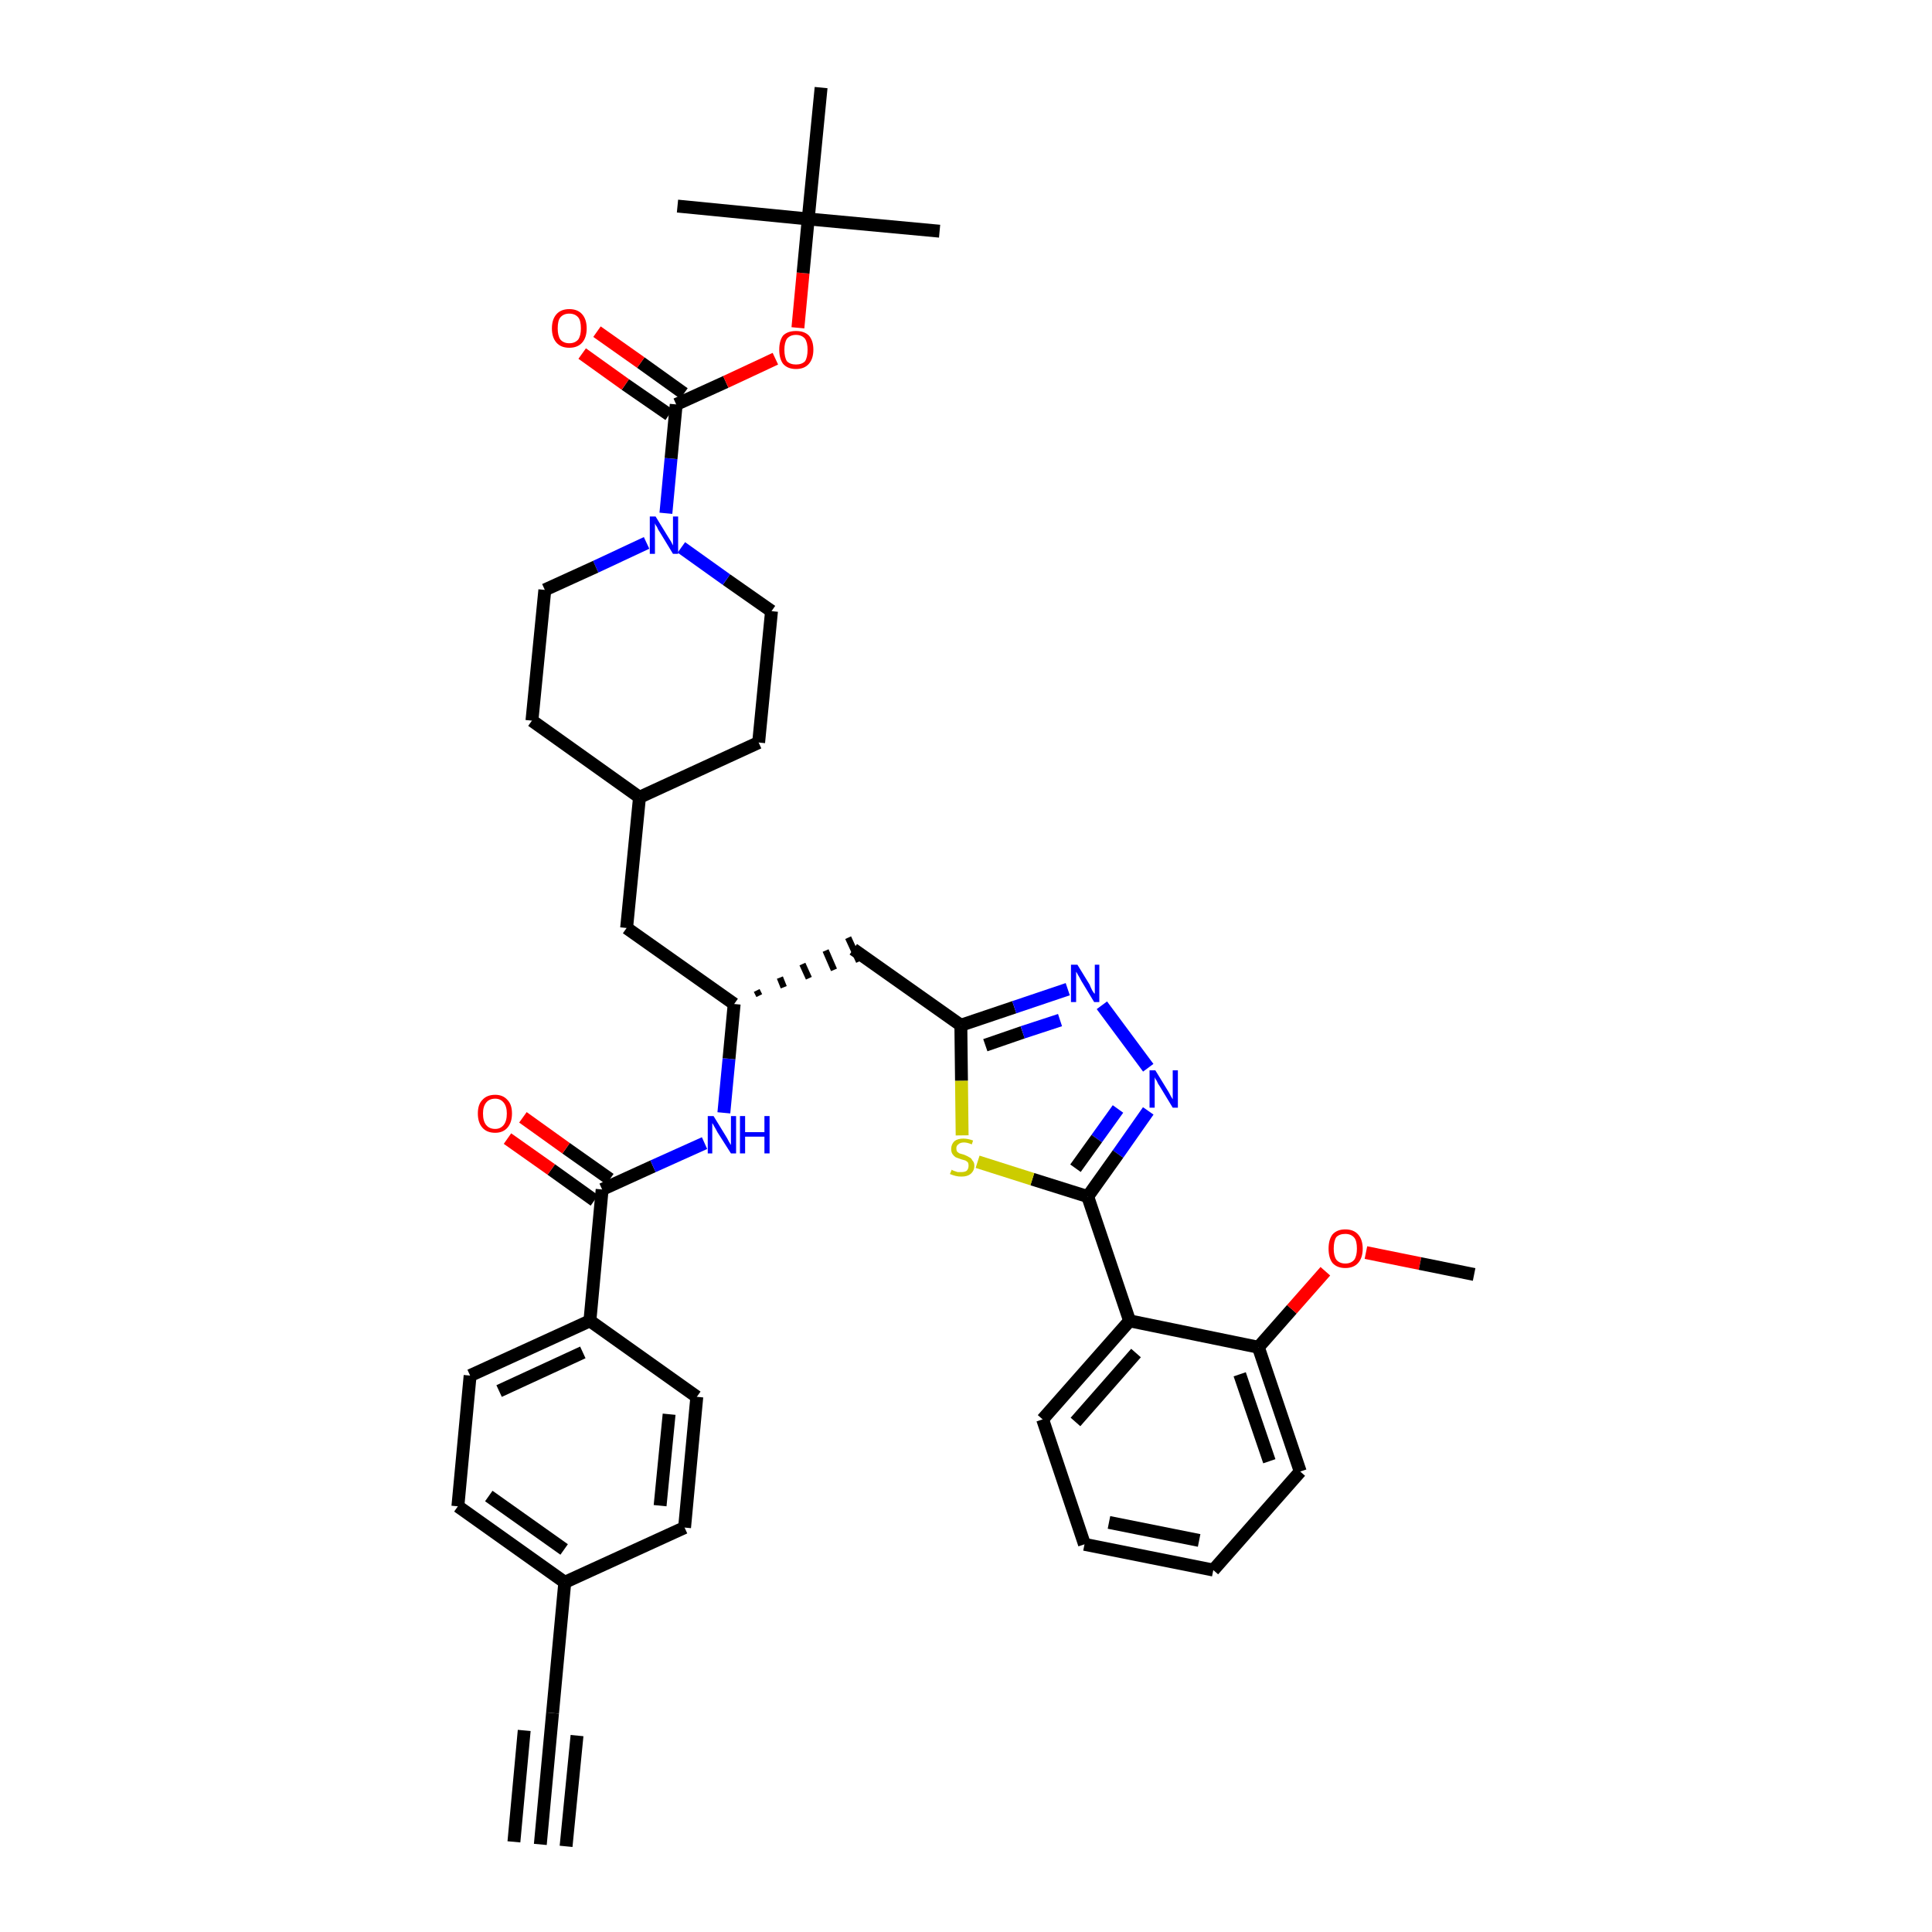 <?xml version='1.0' encoding='iso-8859-1'?>
<svg version='1.1' baseProfile='full'
              xmlns='http://www.w3.org/2000/svg'
                      xmlns:rdkit='http://www.rdkit.org/xml'
                      xmlns:xlink='http://www.w3.org/1999/xlink'
                  xml:space='preserve'
width='300px' height='300px' viewBox='0 0 300 300'>
<!-- END OF HEADER -->
<path class='bond-0 atom-0 atom-1' d='M 83.9,286.4 L 85.8,266.0' style='fill:none;fill-rule:evenodd;stroke:#000000;stroke-width:2.0px;stroke-linecap:butt;stroke-linejoin:miter;stroke-opacity:1' />
<path class='bond-0 atom-0 atom-1' d='M 87.9,286.7 L 89.6,269.5' style='fill:none;fill-rule:evenodd;stroke:#000000;stroke-width:2.0px;stroke-linecap:butt;stroke-linejoin:miter;stroke-opacity:1' />
<path class='bond-0 atom-0 atom-1' d='M 79.8,286.0 L 81.4,268.7' style='fill:none;fill-rule:evenodd;stroke:#000000;stroke-width:2.0px;stroke-linecap:butt;stroke-linejoin:miter;stroke-opacity:1' />
<path class='bond-1 atom-1 atom-2' d='M 85.8,266.0 L 87.7,245.7' style='fill:none;fill-rule:evenodd;stroke:#000000;stroke-width:2.0px;stroke-linecap:butt;stroke-linejoin:miter;stroke-opacity:1' />
<path class='bond-2 atom-2 atom-3' d='M 87.7,245.7 L 71.1,233.9' style='fill:none;fill-rule:evenodd;stroke:#000000;stroke-width:2.0px;stroke-linecap:butt;stroke-linejoin:miter;stroke-opacity:1' />
<path class='bond-2 atom-2 atom-3' d='M 87.6,240.6 L 75.9,232.3' style='fill:none;fill-rule:evenodd;stroke:#000000;stroke-width:2.0px;stroke-linecap:butt;stroke-linejoin:miter;stroke-opacity:1' />
<path class='bond-39 atom-39 atom-2' d='M 106.3,237.2 L 87.7,245.7' style='fill:none;fill-rule:evenodd;stroke:#000000;stroke-width:2.0px;stroke-linecap:butt;stroke-linejoin:miter;stroke-opacity:1' />
<path class='bond-3 atom-3 atom-4' d='M 71.1,233.9 L 73.0,213.6' style='fill:none;fill-rule:evenodd;stroke:#000000;stroke-width:2.0px;stroke-linecap:butt;stroke-linejoin:miter;stroke-opacity:1' />
<path class='bond-4 atom-4 atom-5' d='M 73.0,213.6 L 91.6,205.1' style='fill:none;fill-rule:evenodd;stroke:#000000;stroke-width:2.0px;stroke-linecap:butt;stroke-linejoin:miter;stroke-opacity:1' />
<path class='bond-4 atom-4 atom-5' d='M 77.5,216.0 L 90.5,210.0' style='fill:none;fill-rule:evenodd;stroke:#000000;stroke-width:2.0px;stroke-linecap:butt;stroke-linejoin:miter;stroke-opacity:1' />
<path class='bond-5 atom-5 atom-6' d='M 91.6,205.1 L 93.5,184.7' style='fill:none;fill-rule:evenodd;stroke:#000000;stroke-width:2.0px;stroke-linecap:butt;stroke-linejoin:miter;stroke-opacity:1' />
<path class='bond-37 atom-5 atom-38' d='M 91.6,205.1 L 108.2,216.9' style='fill:none;fill-rule:evenodd;stroke:#000000;stroke-width:2.0px;stroke-linecap:butt;stroke-linejoin:miter;stroke-opacity:1' />
<path class='bond-6 atom-6 atom-7' d='M 94.7,183.1 L 87.9,178.3' style='fill:none;fill-rule:evenodd;stroke:#000000;stroke-width:2.0px;stroke-linecap:butt;stroke-linejoin:miter;stroke-opacity:1' />
<path class='bond-6 atom-6 atom-7' d='M 87.9,178.3 L 81.2,173.5' style='fill:none;fill-rule:evenodd;stroke:#FF0000;stroke-width:2.0px;stroke-linecap:butt;stroke-linejoin:miter;stroke-opacity:1' />
<path class='bond-6 atom-6 atom-7' d='M 92.3,186.4 L 85.6,181.6' style='fill:none;fill-rule:evenodd;stroke:#000000;stroke-width:2.0px;stroke-linecap:butt;stroke-linejoin:miter;stroke-opacity:1' />
<path class='bond-6 atom-6 atom-7' d='M 85.6,181.6 L 78.8,176.8' style='fill:none;fill-rule:evenodd;stroke:#FF0000;stroke-width:2.0px;stroke-linecap:butt;stroke-linejoin:miter;stroke-opacity:1' />
<path class='bond-7 atom-6 atom-8' d='M 93.5,184.7 L 101.4,181.1' style='fill:none;fill-rule:evenodd;stroke:#000000;stroke-width:2.0px;stroke-linecap:butt;stroke-linejoin:miter;stroke-opacity:1' />
<path class='bond-7 atom-6 atom-8' d='M 101.4,181.1 L 109.4,177.5' style='fill:none;fill-rule:evenodd;stroke:#0000FF;stroke-width:2.0px;stroke-linecap:butt;stroke-linejoin:miter;stroke-opacity:1' />
<path class='bond-8 atom-8 atom-9' d='M 112.4,172.8 L 113.2,164.4' style='fill:none;fill-rule:evenodd;stroke:#0000FF;stroke-width:2.0px;stroke-linecap:butt;stroke-linejoin:miter;stroke-opacity:1' />
<path class='bond-8 atom-8 atom-9' d='M 113.2,164.4 L 114.0,155.9' style='fill:none;fill-rule:evenodd;stroke:#000000;stroke-width:2.0px;stroke-linecap:butt;stroke-linejoin:miter;stroke-opacity:1' />
<path class='bond-9 atom-9 atom-10' d='M 117.9,154.6 L 117.5,153.8' style='fill:none;fill-rule:evenodd;stroke:#000000;stroke-width:1.0px;stroke-linecap:butt;stroke-linejoin:miter;stroke-opacity:1' />
<path class='bond-9 atom-9 atom-10' d='M 121.7,153.3 L 121.1,151.8' style='fill:none;fill-rule:evenodd;stroke:#000000;stroke-width:1.0px;stroke-linecap:butt;stroke-linejoin:miter;stroke-opacity:1' />
<path class='bond-9 atom-9 atom-10' d='M 125.6,151.9 L 124.6,149.7' style='fill:none;fill-rule:evenodd;stroke:#000000;stroke-width:1.0px;stroke-linecap:butt;stroke-linejoin:miter;stroke-opacity:1' />
<path class='bond-9 atom-9 atom-10' d='M 129.5,150.6 L 128.2,147.6' style='fill:none;fill-rule:evenodd;stroke:#000000;stroke-width:1.0px;stroke-linecap:butt;stroke-linejoin:miter;stroke-opacity:1' />
<path class='bond-9 atom-9 atom-10' d='M 133.4,149.3 L 131.7,145.6' style='fill:none;fill-rule:evenodd;stroke:#000000;stroke-width:1.0px;stroke-linecap:butt;stroke-linejoin:miter;stroke-opacity:1' />
<path class='bond-23 atom-9 atom-24' d='M 114.0,155.9 L 97.3,144.1' style='fill:none;fill-rule:evenodd;stroke:#000000;stroke-width:2.0px;stroke-linecap:butt;stroke-linejoin:miter;stroke-opacity:1' />
<path class='bond-10 atom-10 atom-11' d='M 132.5,147.4 L 149.2,159.2' style='fill:none;fill-rule:evenodd;stroke:#000000;stroke-width:2.0px;stroke-linecap:butt;stroke-linejoin:miter;stroke-opacity:1' />
<path class='bond-11 atom-11 atom-12' d='M 149.2,159.2 L 157.5,156.4' style='fill:none;fill-rule:evenodd;stroke:#000000;stroke-width:2.0px;stroke-linecap:butt;stroke-linejoin:miter;stroke-opacity:1' />
<path class='bond-11 atom-11 atom-12' d='M 157.5,156.4 L 165.8,153.6' style='fill:none;fill-rule:evenodd;stroke:#0000FF;stroke-width:2.0px;stroke-linecap:butt;stroke-linejoin:miter;stroke-opacity:1' />
<path class='bond-11 atom-11 atom-12' d='M 153.0,162.3 L 158.8,160.3' style='fill:none;fill-rule:evenodd;stroke:#000000;stroke-width:2.0px;stroke-linecap:butt;stroke-linejoin:miter;stroke-opacity:1' />
<path class='bond-11 atom-11 atom-12' d='M 158.8,160.3 L 164.6,158.4' style='fill:none;fill-rule:evenodd;stroke:#0000FF;stroke-width:2.0px;stroke-linecap:butt;stroke-linejoin:miter;stroke-opacity:1' />
<path class='bond-40 atom-23 atom-11' d='M 149.4,176.3 L 149.3,167.8' style='fill:none;fill-rule:evenodd;stroke:#CCCC00;stroke-width:2.0px;stroke-linecap:butt;stroke-linejoin:miter;stroke-opacity:1' />
<path class='bond-40 atom-23 atom-11' d='M 149.3,167.8 L 149.2,159.2' style='fill:none;fill-rule:evenodd;stroke:#000000;stroke-width:2.0px;stroke-linecap:butt;stroke-linejoin:miter;stroke-opacity:1' />
<path class='bond-12 atom-12 atom-13' d='M 171.1,156.1 L 178.3,165.8' style='fill:none;fill-rule:evenodd;stroke:#0000FF;stroke-width:2.0px;stroke-linecap:butt;stroke-linejoin:miter;stroke-opacity:1' />
<path class='bond-13 atom-13 atom-14' d='M 178.3,172.5 L 173.6,179.2' style='fill:none;fill-rule:evenodd;stroke:#0000FF;stroke-width:2.0px;stroke-linecap:butt;stroke-linejoin:miter;stroke-opacity:1' />
<path class='bond-13 atom-13 atom-14' d='M 173.6,179.2 L 168.9,185.8' style='fill:none;fill-rule:evenodd;stroke:#000000;stroke-width:2.0px;stroke-linecap:butt;stroke-linejoin:miter;stroke-opacity:1' />
<path class='bond-13 atom-13 atom-14' d='M 173.6,172.2 L 170.3,176.8' style='fill:none;fill-rule:evenodd;stroke:#0000FF;stroke-width:2.0px;stroke-linecap:butt;stroke-linejoin:miter;stroke-opacity:1' />
<path class='bond-13 atom-13 atom-14' d='M 170.3,176.8 L 167.0,181.4' style='fill:none;fill-rule:evenodd;stroke:#000000;stroke-width:2.0px;stroke-linecap:butt;stroke-linejoin:miter;stroke-opacity:1' />
<path class='bond-14 atom-14 atom-15' d='M 168.9,185.8 L 175.4,205.1' style='fill:none;fill-rule:evenodd;stroke:#000000;stroke-width:2.0px;stroke-linecap:butt;stroke-linejoin:miter;stroke-opacity:1' />
<path class='bond-22 atom-14 atom-23' d='M 168.9,185.8 L 160.3,183.1' style='fill:none;fill-rule:evenodd;stroke:#000000;stroke-width:2.0px;stroke-linecap:butt;stroke-linejoin:miter;stroke-opacity:1' />
<path class='bond-22 atom-14 atom-23' d='M 160.3,183.1 L 151.8,180.4' style='fill:none;fill-rule:evenodd;stroke:#CCCC00;stroke-width:2.0px;stroke-linecap:butt;stroke-linejoin:miter;stroke-opacity:1' />
<path class='bond-15 atom-15 atom-16' d='M 175.4,205.1 L 161.9,220.4' style='fill:none;fill-rule:evenodd;stroke:#000000;stroke-width:2.0px;stroke-linecap:butt;stroke-linejoin:miter;stroke-opacity:1' />
<path class='bond-15 atom-15 atom-16' d='M 176.4,210.1 L 167.0,220.8' style='fill:none;fill-rule:evenodd;stroke:#000000;stroke-width:2.0px;stroke-linecap:butt;stroke-linejoin:miter;stroke-opacity:1' />
<path class='bond-42 atom-20 atom-15' d='M 195.4,209.2 L 175.4,205.1' style='fill:none;fill-rule:evenodd;stroke:#000000;stroke-width:2.0px;stroke-linecap:butt;stroke-linejoin:miter;stroke-opacity:1' />
<path class='bond-16 atom-16 atom-17' d='M 161.9,220.4 L 168.4,239.8' style='fill:none;fill-rule:evenodd;stroke:#000000;stroke-width:2.0px;stroke-linecap:butt;stroke-linejoin:miter;stroke-opacity:1' />
<path class='bond-17 atom-17 atom-18' d='M 168.4,239.8 L 188.4,243.8' style='fill:none;fill-rule:evenodd;stroke:#000000;stroke-width:2.0px;stroke-linecap:butt;stroke-linejoin:miter;stroke-opacity:1' />
<path class='bond-17 atom-17 atom-18' d='M 172.2,236.4 L 186.2,239.2' style='fill:none;fill-rule:evenodd;stroke:#000000;stroke-width:2.0px;stroke-linecap:butt;stroke-linejoin:miter;stroke-opacity:1' />
<path class='bond-18 atom-18 atom-19' d='M 188.4,243.8 L 201.9,228.5' style='fill:none;fill-rule:evenodd;stroke:#000000;stroke-width:2.0px;stroke-linecap:butt;stroke-linejoin:miter;stroke-opacity:1' />
<path class='bond-19 atom-19 atom-20' d='M 201.9,228.5 L 195.4,209.2' style='fill:none;fill-rule:evenodd;stroke:#000000;stroke-width:2.0px;stroke-linecap:butt;stroke-linejoin:miter;stroke-opacity:1' />
<path class='bond-19 atom-19 atom-20' d='M 197.1,226.9 L 192.5,213.4' style='fill:none;fill-rule:evenodd;stroke:#000000;stroke-width:2.0px;stroke-linecap:butt;stroke-linejoin:miter;stroke-opacity:1' />
<path class='bond-20 atom-20 atom-21' d='M 195.4,209.2 L 200.6,203.3' style='fill:none;fill-rule:evenodd;stroke:#000000;stroke-width:2.0px;stroke-linecap:butt;stroke-linejoin:miter;stroke-opacity:1' />
<path class='bond-20 atom-20 atom-21' d='M 200.6,203.3 L 205.8,197.4' style='fill:none;fill-rule:evenodd;stroke:#FF0000;stroke-width:2.0px;stroke-linecap:butt;stroke-linejoin:miter;stroke-opacity:1' />
<path class='bond-21 atom-21 atom-22' d='M 212.1,194.5 L 220.5,196.2' style='fill:none;fill-rule:evenodd;stroke:#FF0000;stroke-width:2.0px;stroke-linecap:butt;stroke-linejoin:miter;stroke-opacity:1' />
<path class='bond-21 atom-21 atom-22' d='M 220.5,196.2 L 228.9,197.9' style='fill:none;fill-rule:evenodd;stroke:#000000;stroke-width:2.0px;stroke-linecap:butt;stroke-linejoin:miter;stroke-opacity:1' />
<path class='bond-24 atom-24 atom-25' d='M 97.3,144.1 L 99.3,123.8' style='fill:none;fill-rule:evenodd;stroke:#000000;stroke-width:2.0px;stroke-linecap:butt;stroke-linejoin:miter;stroke-opacity:1' />
<path class='bond-25 atom-25 atom-26' d='M 99.3,123.8 L 117.8,115.3' style='fill:none;fill-rule:evenodd;stroke:#000000;stroke-width:2.0px;stroke-linecap:butt;stroke-linejoin:miter;stroke-opacity:1' />
<path class='bond-41 atom-37 atom-25' d='M 82.6,111.9 L 99.3,123.8' style='fill:none;fill-rule:evenodd;stroke:#000000;stroke-width:2.0px;stroke-linecap:butt;stroke-linejoin:miter;stroke-opacity:1' />
<path class='bond-26 atom-26 atom-27' d='M 117.8,115.3 L 119.8,94.9' style='fill:none;fill-rule:evenodd;stroke:#000000;stroke-width:2.0px;stroke-linecap:butt;stroke-linejoin:miter;stroke-opacity:1' />
<path class='bond-27 atom-27 atom-28' d='M 119.8,94.9 L 112.8,90.0' style='fill:none;fill-rule:evenodd;stroke:#000000;stroke-width:2.0px;stroke-linecap:butt;stroke-linejoin:miter;stroke-opacity:1' />
<path class='bond-27 atom-27 atom-28' d='M 112.8,90.0 L 105.8,85.0' style='fill:none;fill-rule:evenodd;stroke:#0000FF;stroke-width:2.0px;stroke-linecap:butt;stroke-linejoin:miter;stroke-opacity:1' />
<path class='bond-28 atom-28 atom-29' d='M 103.4,79.7 L 104.2,71.2' style='fill:none;fill-rule:evenodd;stroke:#0000FF;stroke-width:2.0px;stroke-linecap:butt;stroke-linejoin:miter;stroke-opacity:1' />
<path class='bond-28 atom-28 atom-29' d='M 104.2,71.2 L 105.0,62.8' style='fill:none;fill-rule:evenodd;stroke:#000000;stroke-width:2.0px;stroke-linecap:butt;stroke-linejoin:miter;stroke-opacity:1' />
<path class='bond-35 atom-28 atom-36' d='M 100.4,84.3 L 92.5,88.0' style='fill:none;fill-rule:evenodd;stroke:#0000FF;stroke-width:2.0px;stroke-linecap:butt;stroke-linejoin:miter;stroke-opacity:1' />
<path class='bond-35 atom-28 atom-36' d='M 92.5,88.0 L 84.6,91.6' style='fill:none;fill-rule:evenodd;stroke:#000000;stroke-width:2.0px;stroke-linecap:butt;stroke-linejoin:miter;stroke-opacity:1' />
<path class='bond-29 atom-29 atom-30' d='M 106.2,61.1 L 99.5,56.3' style='fill:none;fill-rule:evenodd;stroke:#000000;stroke-width:2.0px;stroke-linecap:butt;stroke-linejoin:miter;stroke-opacity:1' />
<path class='bond-29 atom-29 atom-30' d='M 99.5,56.3 L 92.7,51.5' style='fill:none;fill-rule:evenodd;stroke:#FF0000;stroke-width:2.0px;stroke-linecap:butt;stroke-linejoin:miter;stroke-opacity:1' />
<path class='bond-29 atom-29 atom-30' d='M 103.9,64.4 L 97.1,59.7' style='fill:none;fill-rule:evenodd;stroke:#000000;stroke-width:2.0px;stroke-linecap:butt;stroke-linejoin:miter;stroke-opacity:1' />
<path class='bond-29 atom-29 atom-30' d='M 97.1,59.7 L 90.4,54.9' style='fill:none;fill-rule:evenodd;stroke:#FF0000;stroke-width:2.0px;stroke-linecap:butt;stroke-linejoin:miter;stroke-opacity:1' />
<path class='bond-30 atom-29 atom-31' d='M 105.0,62.8 L 112.7,59.3' style='fill:none;fill-rule:evenodd;stroke:#000000;stroke-width:2.0px;stroke-linecap:butt;stroke-linejoin:miter;stroke-opacity:1' />
<path class='bond-30 atom-29 atom-31' d='M 112.7,59.3 L 120.4,55.7' style='fill:none;fill-rule:evenodd;stroke:#FF0000;stroke-width:2.0px;stroke-linecap:butt;stroke-linejoin:miter;stroke-opacity:1' />
<path class='bond-31 atom-31 atom-32' d='M 123.9,50.9 L 124.7,42.4' style='fill:none;fill-rule:evenodd;stroke:#FF0000;stroke-width:2.0px;stroke-linecap:butt;stroke-linejoin:miter;stroke-opacity:1' />
<path class='bond-31 atom-31 atom-32' d='M 124.7,42.4 L 125.5,34.0' style='fill:none;fill-rule:evenodd;stroke:#000000;stroke-width:2.0px;stroke-linecap:butt;stroke-linejoin:miter;stroke-opacity:1' />
<path class='bond-32 atom-32 atom-33' d='M 125.5,34.0 L 145.9,35.9' style='fill:none;fill-rule:evenodd;stroke:#000000;stroke-width:2.0px;stroke-linecap:butt;stroke-linejoin:miter;stroke-opacity:1' />
<path class='bond-33 atom-32 atom-34' d='M 125.5,34.0 L 105.2,32.0' style='fill:none;fill-rule:evenodd;stroke:#000000;stroke-width:2.0px;stroke-linecap:butt;stroke-linejoin:miter;stroke-opacity:1' />
<path class='bond-34 atom-32 atom-35' d='M 125.5,34.0 L 127.5,13.6' style='fill:none;fill-rule:evenodd;stroke:#000000;stroke-width:2.0px;stroke-linecap:butt;stroke-linejoin:miter;stroke-opacity:1' />
<path class='bond-36 atom-36 atom-37' d='M 84.6,91.6 L 82.6,111.9' style='fill:none;fill-rule:evenodd;stroke:#000000;stroke-width:2.0px;stroke-linecap:butt;stroke-linejoin:miter;stroke-opacity:1' />
<path class='bond-38 atom-38 atom-39' d='M 108.2,216.9 L 106.3,237.2' style='fill:none;fill-rule:evenodd;stroke:#000000;stroke-width:2.0px;stroke-linecap:butt;stroke-linejoin:miter;stroke-opacity:1' />
<path class='bond-38 atom-38 atom-39' d='M 103.9,219.6 L 102.5,233.8' style='fill:none;fill-rule:evenodd;stroke:#000000;stroke-width:2.0px;stroke-linecap:butt;stroke-linejoin:miter;stroke-opacity:1' />
<path  class='atom-7' d='M 74.2 172.9
Q 74.2 171.5, 74.9 170.8
Q 75.6 170.0, 76.9 170.0
Q 78.1 170.0, 78.8 170.8
Q 79.5 171.5, 79.5 172.9
Q 79.5 174.3, 78.8 175.1
Q 78.1 175.9, 76.9 175.9
Q 75.6 175.9, 74.9 175.1
Q 74.2 174.3, 74.2 172.9
M 76.9 175.3
Q 77.7 175.3, 78.2 174.7
Q 78.7 174.1, 78.7 172.9
Q 78.7 171.8, 78.2 171.2
Q 77.7 170.6, 76.9 170.6
Q 76.0 170.6, 75.5 171.2
Q 75.0 171.8, 75.0 172.9
Q 75.0 174.1, 75.5 174.7
Q 76.0 175.3, 76.9 175.3
' fill='#FF0000'/>
<path  class='atom-8' d='M 110.8 173.3
L 112.7 176.4
Q 112.9 176.7, 113.2 177.3
Q 113.5 177.8, 113.5 177.8
L 113.5 173.3
L 114.3 173.3
L 114.3 179.1
L 113.5 179.1
L 111.4 175.8
Q 111.2 175.4, 110.9 174.9
Q 110.7 174.5, 110.6 174.4
L 110.6 179.1
L 109.9 179.1
L 109.9 173.3
L 110.8 173.3
' fill='#0000FF'/>
<path  class='atom-8' d='M 114.9 173.3
L 115.7 173.3
L 115.7 175.8
L 118.7 175.8
L 118.7 173.3
L 119.5 173.3
L 119.5 179.1
L 118.7 179.1
L 118.7 176.5
L 115.7 176.5
L 115.7 179.1
L 114.9 179.1
L 114.9 173.3
' fill='#0000FF'/>
<path  class='atom-12' d='M 167.3 149.8
L 169.2 152.9
Q 169.3 153.2, 169.6 153.8
Q 169.9 154.3, 170.0 154.3
L 170.0 149.8
L 170.7 149.8
L 170.7 155.6
L 169.9 155.6
L 167.9 152.3
Q 167.7 151.9, 167.4 151.4
Q 167.2 151.0, 167.1 150.9
L 167.1 155.6
L 166.3 155.6
L 166.3 149.8
L 167.3 149.8
' fill='#0000FF'/>
<path  class='atom-13' d='M 179.4 166.2
L 181.3 169.3
Q 181.5 169.6, 181.8 170.2
Q 182.1 170.7, 182.1 170.7
L 182.1 166.2
L 182.9 166.2
L 182.9 172.0
L 182.1 172.0
L 180.1 168.7
Q 179.8 168.3, 179.6 167.8
Q 179.3 167.4, 179.3 167.2
L 179.3 172.0
L 178.5 172.0
L 178.5 166.2
L 179.4 166.2
' fill='#0000FF'/>
<path  class='atom-21' d='M 206.3 193.9
Q 206.3 192.5, 206.9 191.7
Q 207.6 190.9, 208.9 190.9
Q 210.2 190.9, 210.9 191.7
Q 211.6 192.5, 211.6 193.9
Q 211.6 195.3, 210.9 196.1
Q 210.2 196.9, 208.9 196.9
Q 207.6 196.9, 206.9 196.1
Q 206.3 195.3, 206.3 193.9
M 208.9 196.2
Q 209.8 196.2, 210.3 195.6
Q 210.7 195.0, 210.7 193.9
Q 210.7 192.7, 210.3 192.2
Q 209.8 191.6, 208.9 191.6
Q 208.0 191.6, 207.5 192.1
Q 207.1 192.7, 207.1 193.9
Q 207.1 195.0, 207.5 195.6
Q 208.0 196.2, 208.9 196.2
' fill='#FF0000'/>
<path  class='atom-23' d='M 147.8 181.6
Q 147.8 181.7, 148.1 181.8
Q 148.4 181.9, 148.7 182.0
Q 149.0 182.0, 149.3 182.0
Q 149.8 182.0, 150.1 181.8
Q 150.4 181.5, 150.4 181.0
Q 150.4 180.7, 150.3 180.5
Q 150.1 180.3, 149.9 180.2
Q 149.6 180.1, 149.2 180.0
Q 148.7 179.8, 148.4 179.7
Q 148.1 179.5, 147.9 179.2
Q 147.7 178.9, 147.7 178.4
Q 147.7 177.7, 148.2 177.2
Q 148.7 176.8, 149.6 176.8
Q 150.3 176.8, 151.1 177.1
L 150.9 177.7
Q 150.2 177.4, 149.7 177.4
Q 149.1 177.4, 148.8 177.7
Q 148.5 177.9, 148.5 178.3
Q 148.5 178.6, 148.6 178.8
Q 148.8 179.0, 149.0 179.1
Q 149.3 179.2, 149.7 179.3
Q 150.2 179.5, 150.5 179.7
Q 150.8 179.8, 151.0 180.2
Q 151.3 180.5, 151.3 181.0
Q 151.3 181.8, 150.7 182.3
Q 150.2 182.7, 149.3 182.7
Q 148.8 182.7, 148.4 182.6
Q 148.0 182.5, 147.5 182.3
L 147.8 181.6
' fill='#CCCC00'/>
<path  class='atom-28' d='M 101.8 80.2
L 103.7 83.3
Q 103.9 83.6, 104.2 84.1
Q 104.5 84.7, 104.5 84.7
L 104.5 80.2
L 105.3 80.2
L 105.3 86.0
L 104.5 86.0
L 102.5 82.7
Q 102.2 82.3, 102.0 81.8
Q 101.7 81.4, 101.7 81.2
L 101.7 86.0
L 100.9 86.0
L 100.9 80.2
L 101.8 80.2
' fill='#0000FF'/>
<path  class='atom-30' d='M 85.7 51.0
Q 85.7 49.6, 86.4 48.8
Q 87.1 48.0, 88.4 48.0
Q 89.7 48.0, 90.4 48.8
Q 91.1 49.6, 91.1 51.0
Q 91.1 52.4, 90.4 53.2
Q 89.7 54.0, 88.4 54.0
Q 87.1 54.0, 86.4 53.2
Q 85.7 52.4, 85.7 51.0
M 88.4 53.3
Q 89.3 53.3, 89.8 52.7
Q 90.2 52.1, 90.2 51.0
Q 90.2 49.8, 89.8 49.3
Q 89.3 48.7, 88.4 48.7
Q 87.5 48.7, 87.0 49.3
Q 86.6 49.8, 86.6 51.0
Q 86.6 52.1, 87.0 52.7
Q 87.5 53.3, 88.4 53.3
' fill='#FF0000'/>
<path  class='atom-31' d='M 121.0 54.3
Q 121.0 52.9, 121.6 52.1
Q 122.3 51.4, 123.6 51.4
Q 124.9 51.4, 125.6 52.1
Q 126.3 52.9, 126.3 54.3
Q 126.3 55.7, 125.6 56.5
Q 124.9 57.3, 123.6 57.3
Q 122.3 57.3, 121.6 56.5
Q 121.0 55.7, 121.0 54.3
M 123.6 56.6
Q 124.5 56.6, 125.0 56.1
Q 125.4 55.5, 125.4 54.3
Q 125.4 53.2, 125.0 52.6
Q 124.5 52.0, 123.6 52.0
Q 122.7 52.0, 122.2 52.6
Q 121.8 53.2, 121.8 54.3
Q 121.8 55.5, 122.2 56.1
Q 122.7 56.6, 123.6 56.6
' fill='#FF0000'/>
</svg>
